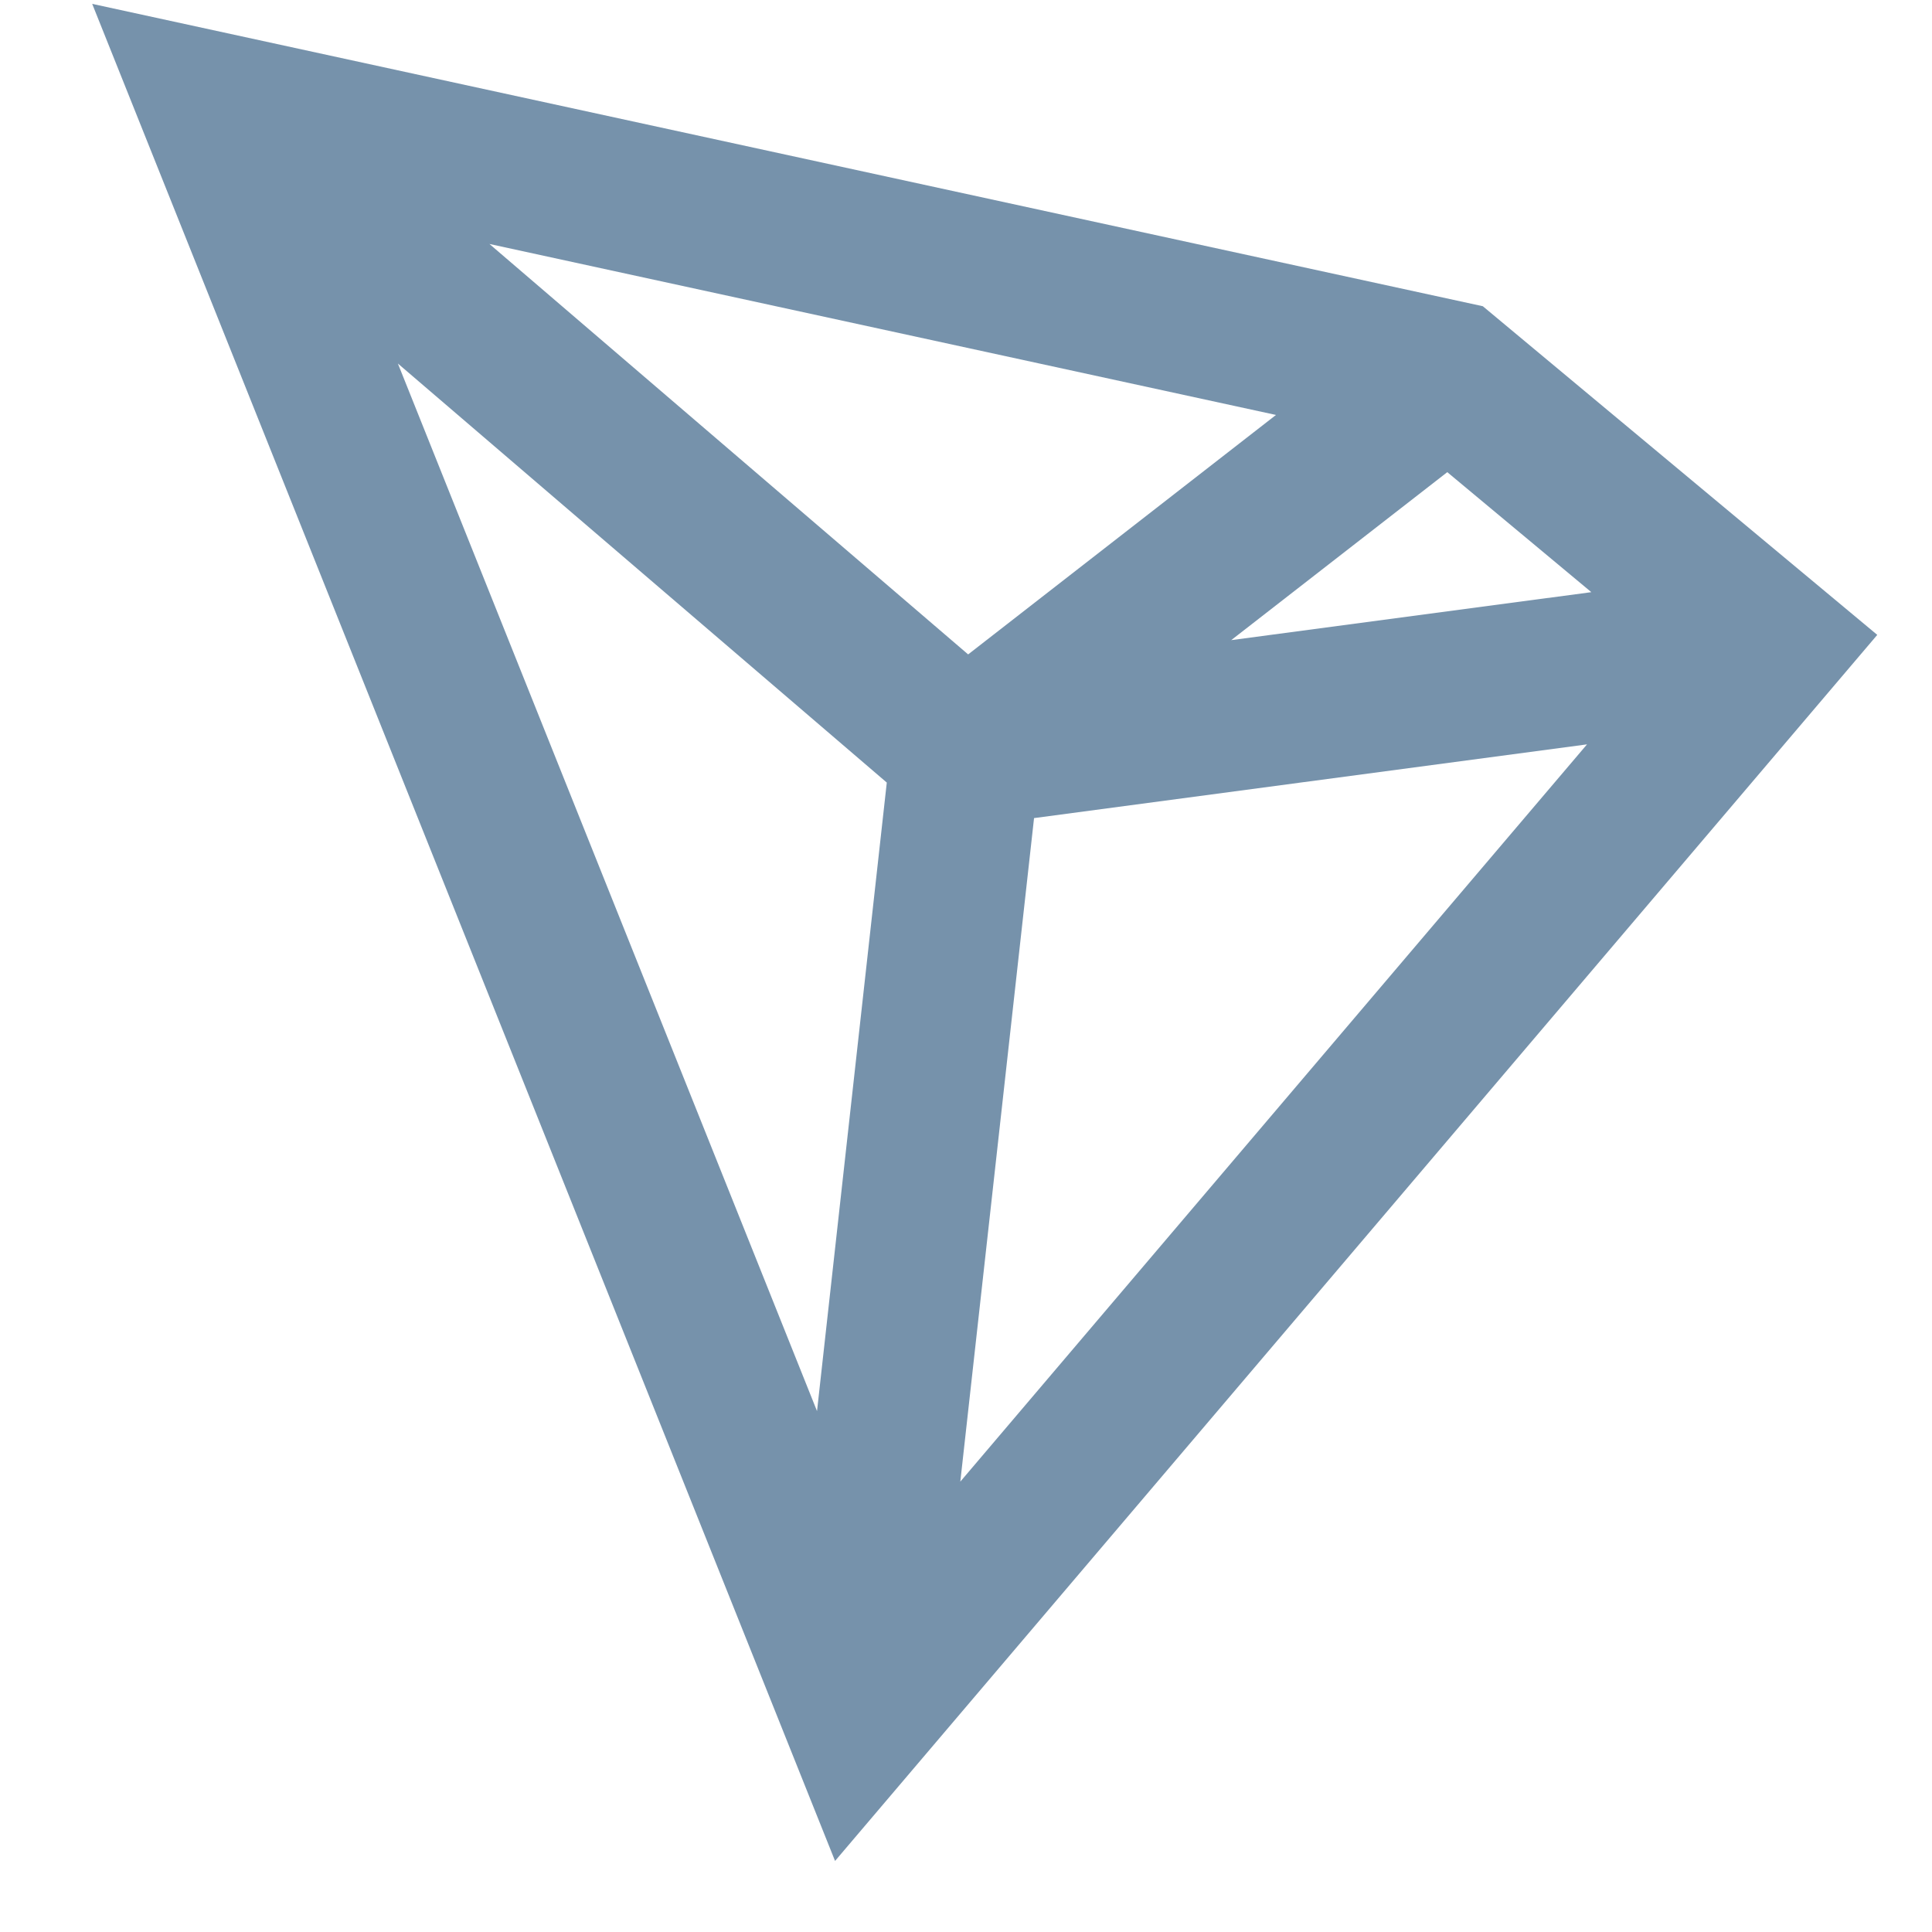 <svg width="18" height="18" viewBox="0 0 18 18" fill="none" xmlns="http://www.w3.org/2000/svg">
<path fill-rule="evenodd" clip-rule="evenodd" d="M0.859 0.036L13.815 2.853L17.49 5.915L7.78 17.338L0.859 0.036ZM4.56 2.273L9.02 6.097L11.888 3.866L4.56 2.273ZM13.484 4.399L11.471 5.964L14.826 5.517L13.484 4.399ZM14.786 6.935L9.634 7.622L8.947 13.804L14.786 6.935ZM7.612 13.147L8.262 7.291L3.707 3.387L7.612 13.147Z" fill="#7692AB"/>
</svg>
